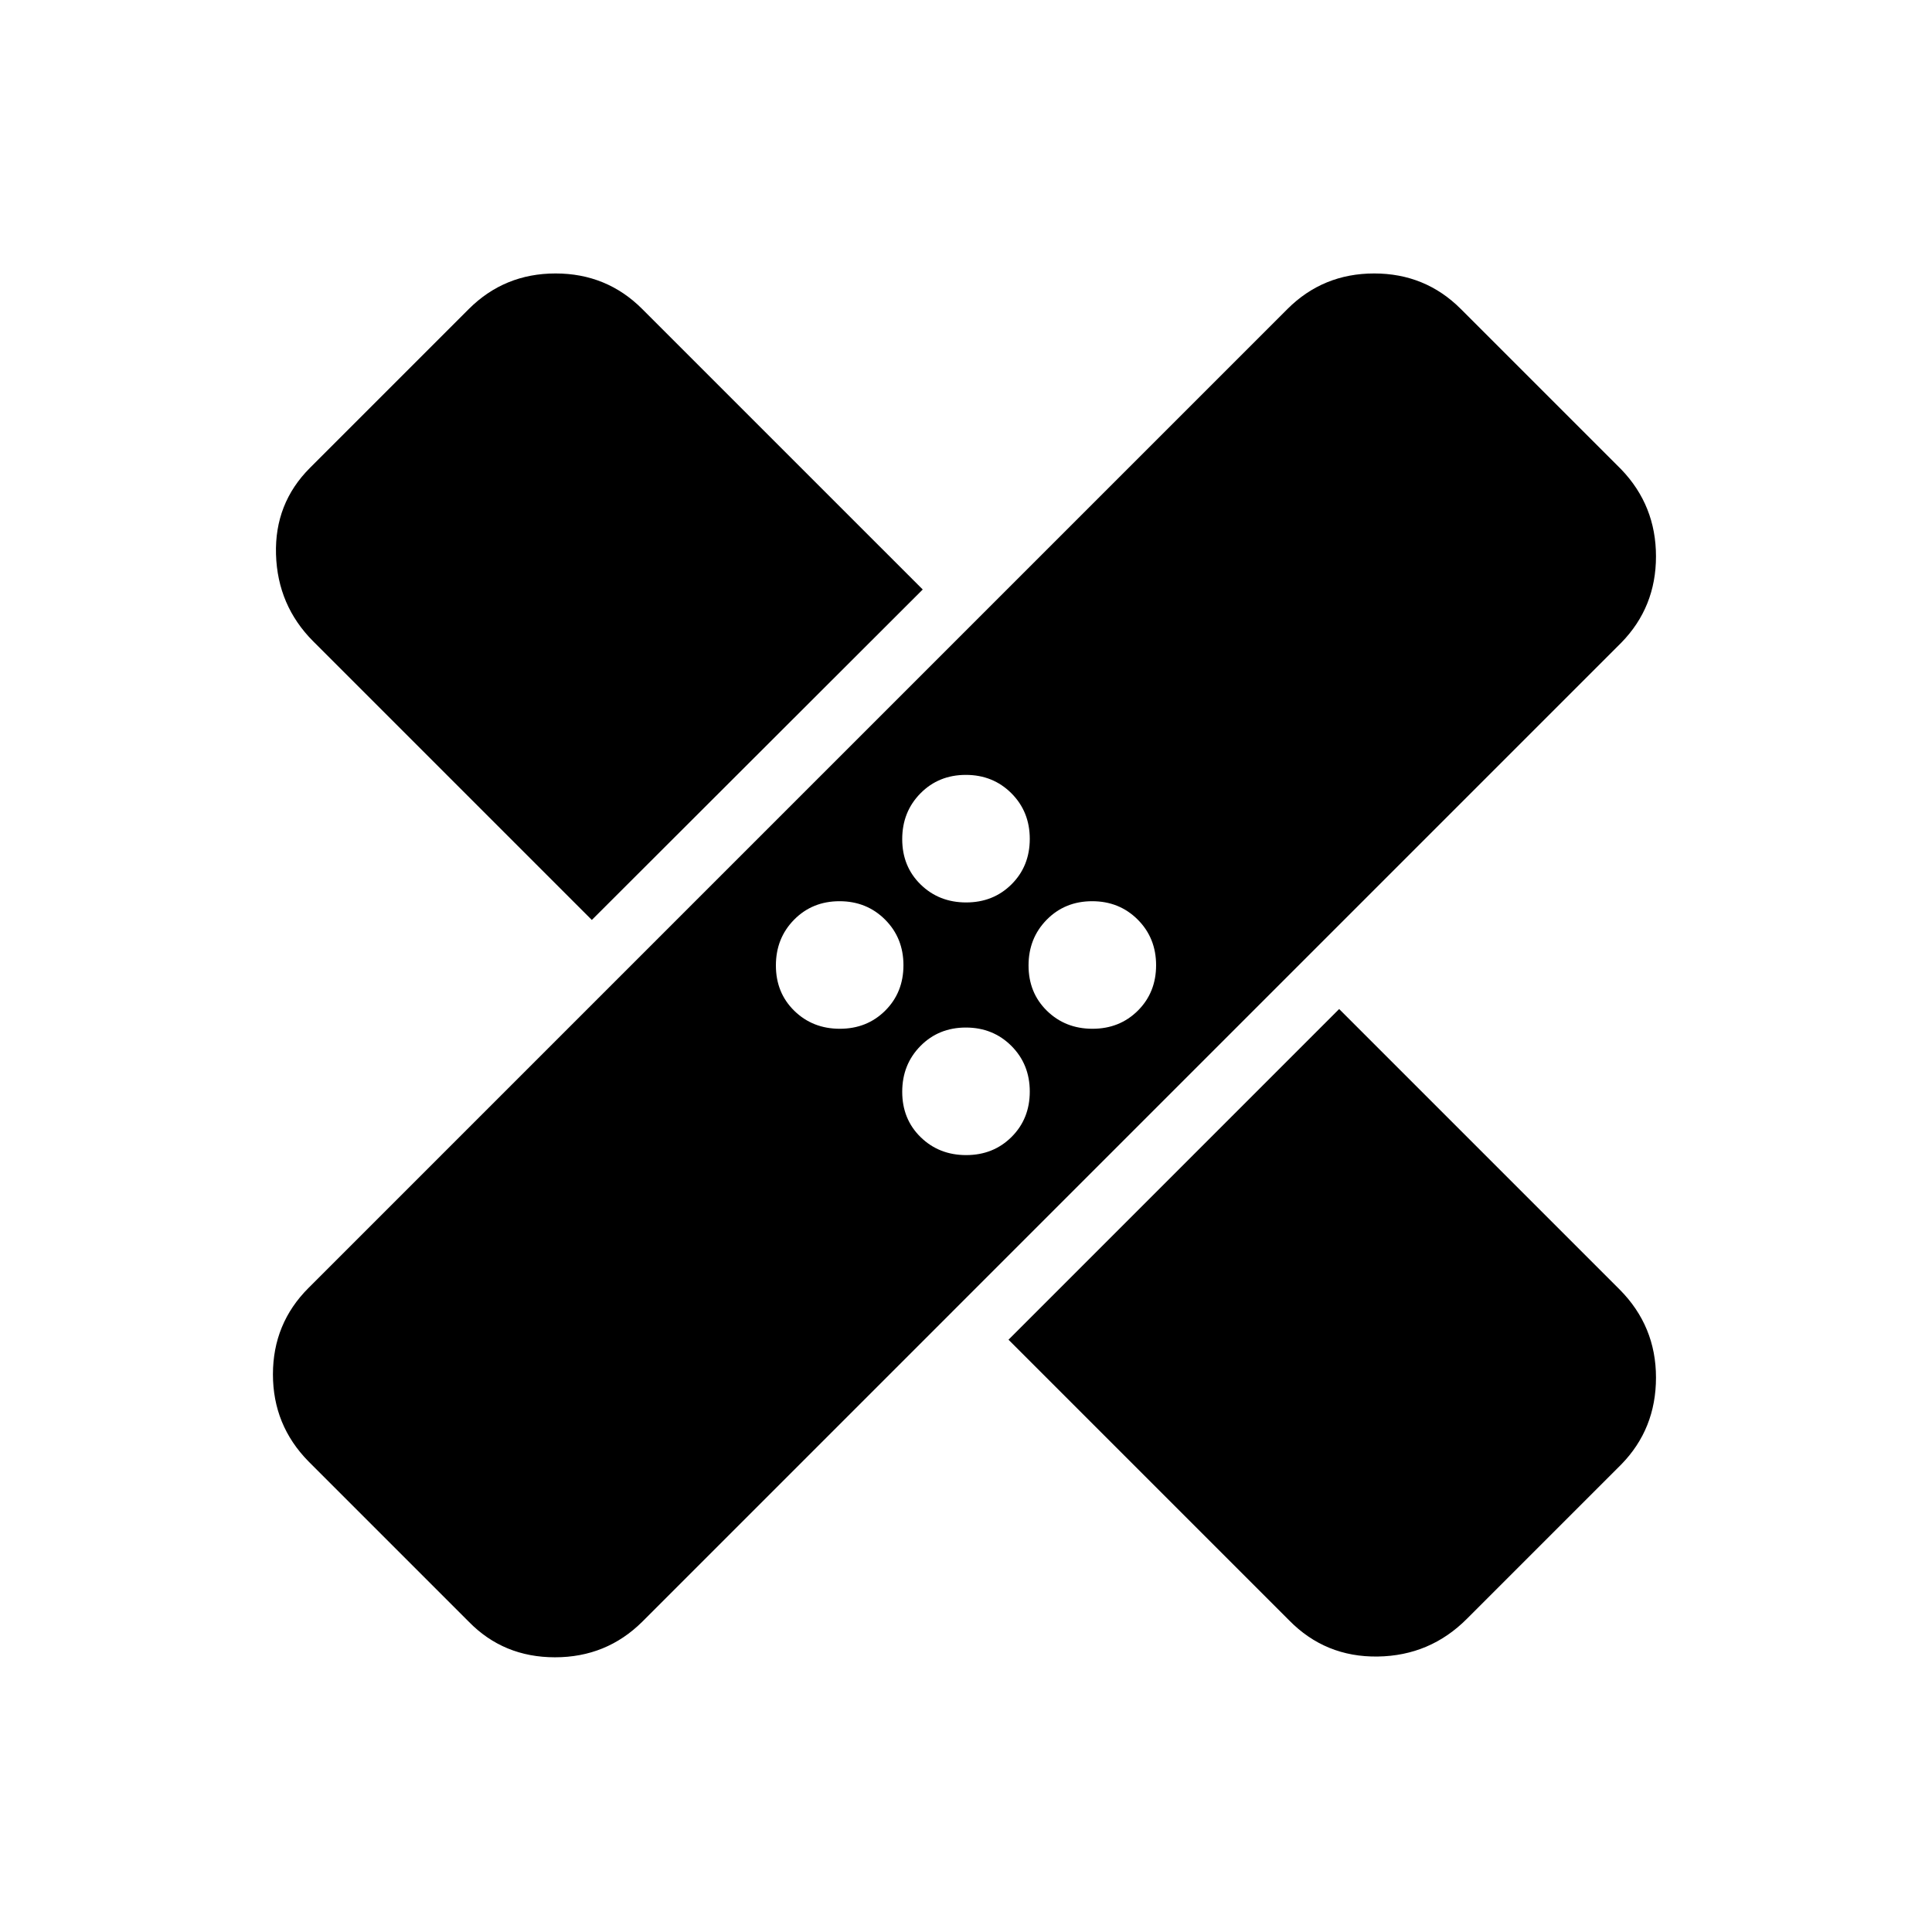 <svg xmlns="http://www.w3.org/2000/svg" height="24" viewBox="0 -960 960 960" width="24"><path d="m232.96-154.15-79.69-79.7q-17.65-17.97-17.65-43.23 0-25.27 17.65-42.92l486.46-486.46q17.7-17.66 43.1-17.66 25.4 0 43.05 17.66l79.7 79.69q17.27 17.98 17.27 43.24t-17.27 42.91L319.12-154.15q-17.81 17.65-43.35 17.65-25.54 0-42.81-17.65Zm268.16-140.16 164.3-164.31 139.39 139.39q18.04 18.17 18.04 43.72 0 25.55-17.27 43.2l-76.62 76.62q-18.33 18.42-44.37 18.81-26.05.38-44.09-18.04L501.12-294.31Zm-21.04-91.73q13.51 0 22.56-9.02 9.05-9.03 9.05-22.56t-9.13-22.67q-9.14-9.13-22.64-9.13-13.51 0-22.56 9.18-9.05 9.18-9.05 22.75t9.13 22.51q9.14 8.94 22.64 8.94Zm-62.77-62.77q13.51 0 22.56-9.02 9.05-9.03 9.05-22.56t-9.13-22.67q-9.14-9.13-22.64-9.13-13.51 0-22.56 9.18-9.05 9.18-9.05 22.75t9.13 22.51q9.14 8.94 22.64 8.94Zm125.54 0q13.51 0 22.56-9.02 9.05-9.03 9.05-22.56t-9.13-22.67q-9.14-9.13-22.64-9.13-13.51 0-22.56 9.18-9.05 9.18-9.05 22.75t9.13 22.51q9.14 8.94 22.64 8.94Zm-248.77-54.07-138.5-138.5q-17.66-17.74-18.43-43.12-.77-25.38 16.89-43.04l78.92-78.92q17.7-17.66 43.1-17.66 25.4 0 43.06 17.66L458.5-667.08l-164.42 164.2Zm186-8.7q13.51 0 22.56-9.02 9.05-9.03 9.05-22.56t-9.13-22.67q-9.14-9.13-22.64-9.13-13.51 0-22.56 9.18-9.05 9.18-9.05 22.75t9.13 22.51q9.14 8.94 22.64 8.94Z"/></svg>